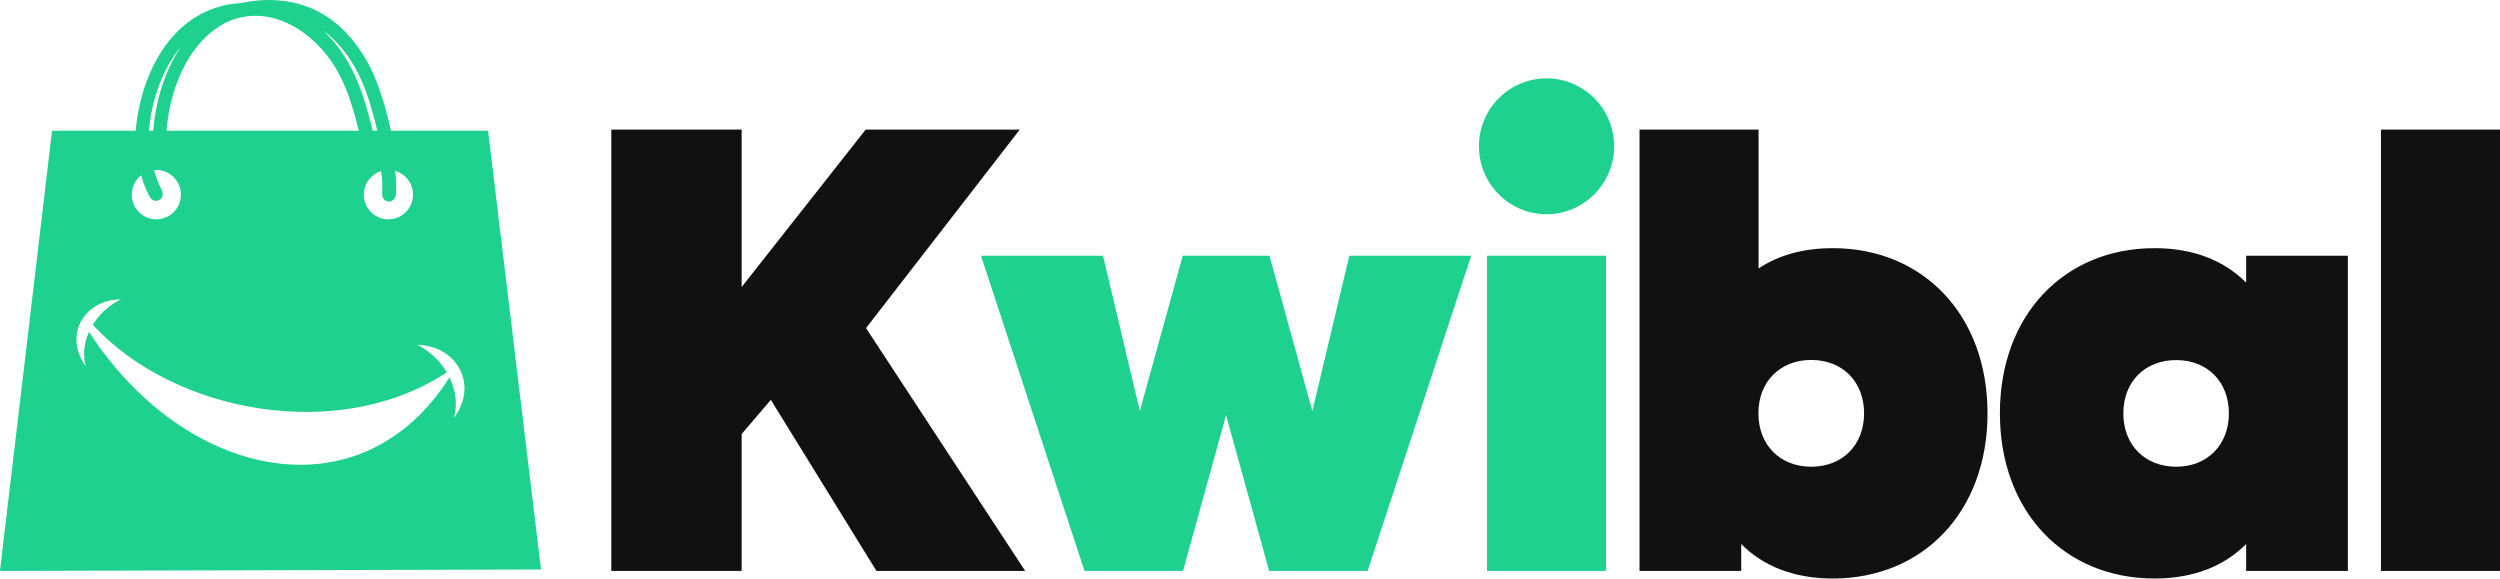 <svg width="121" height="28" viewBox="0 0 121 28" fill="none" xmlns="http://www.w3.org/2000/svg">
<g clip-path="url(#clip0_147_27)">
<path fill-rule="evenodd" clip-rule="evenodd" d="M2.519 6.327H6.568C6.635 5.509 6.819 4.683 7.102 3.922C7.838 1.951 9.26 0.403 11.411 0.168C11.507 0.157 11.602 0.15 11.695 0.144C11.889 0.098 12.088 0.063 12.295 0.041C14.737 -0.225 16.533 0.85 17.714 2.878C18.211 3.732 18.534 4.755 18.78 5.723C18.832 5.924 18.88 6.126 18.925 6.327H23.623L26.185 27.564L-0.002 27.634L2.519 6.327ZM21.624 18.021C16.424 21.466 8.439 20.01 4.49 15.721C4.824 15.178 5.324 14.736 5.851 14.489C4.071 14.502 3.061 16.225 4.153 17.729C3.993 17.151 4.077 16.576 4.308 16.064C8.975 23.247 17.477 25.017 21.756 18.265C22.053 18.874 22.16 19.565 21.965 20.23C23.176 18.625 22.121 16.739 20.195 16.687C20.77 16.971 21.283 17.448 21.624 18.019V18.021ZM7.21 6.327H7.419C7.479 5.468 7.67 4.596 7.972 3.796C8.176 3.255 8.43 2.747 8.736 2.289C8.285 2.83 7.946 3.469 7.703 4.121C7.442 4.818 7.275 5.577 7.21 6.327ZM8.061 6.327H17.368C17.345 6.24 17.321 6.144 17.295 6.041C17.06 5.13 16.754 4.158 16.283 3.353C14.937 1.057 12.136 -0.262 9.989 1.764C9.34 2.374 8.88 3.172 8.571 3.994C8.294 4.731 8.118 5.538 8.061 6.329V6.327ZM18.041 6.327H18.259C18.226 6.19 18.191 6.05 18.159 5.913C17.926 5.001 17.625 4.029 17.156 3.222C16.735 2.501 16.235 1.912 15.645 1.48C16.096 1.901 16.494 2.411 16.841 3.002C17.342 3.857 17.67 4.879 17.918 5.847C17.965 6.028 18.005 6.185 18.041 6.325V6.327ZM18.443 8.28C17.961 8.433 17.609 8.884 17.609 9.421C17.609 10.081 18.141 10.615 18.799 10.615C19.457 10.615 19.989 10.081 19.989 9.421C19.989 8.873 19.624 8.413 19.123 8.272C19.183 8.651 19.188 9.041 19.166 9.379C19.131 9.911 18.46 9.867 18.495 9.336C18.513 9.056 18.515 8.657 18.443 8.282V8.28ZM7.84 8.259C7.712 8.228 7.586 8.219 7.462 8.23C7.547 8.588 7.699 8.937 7.82 9.176C8.061 9.652 7.464 9.959 7.221 9.484C7.073 9.192 6.926 8.845 6.832 8.481C6.628 8.642 6.474 8.871 6.409 9.146C6.257 9.789 6.654 10.432 7.293 10.583C7.933 10.735 8.574 10.336 8.723 9.695C8.875 9.052 8.478 8.409 7.84 8.259Z" fill="#1FD18E"/>
<path fill-rule="evenodd" clip-rule="evenodd" d="M42.418 27.634H49.619L41.916 15.88L49.356 6.274H41.897L35.896 13.892V6.274H29.587V27.634H35.896V21.006L37.309 19.353L42.42 27.634H42.418ZM115.238 6.274V27.634H121V6.274H115.238ZM108.714 12.377V13.678C107.661 12.625 106.194 12.011 104.279 12.011C99.919 12.011 96.795 15.235 96.795 20.005C96.795 24.775 99.919 28 104.279 28C106.194 28 107.661 27.385 108.714 26.332V27.634H113.636V12.377H108.714ZM105.328 22.589C103.812 22.589 102.77 21.536 102.77 20.005C102.77 18.475 103.812 17.428 105.328 17.428C106.843 17.428 107.878 18.481 107.878 20.005C107.878 21.529 106.839 22.589 105.328 22.589ZM88.706 12.011C87.258 12.011 86.064 12.361 85.115 12.992V6.274H79.353V27.634H84.275V26.332C85.328 27.385 86.791 28 88.706 28C93.072 28 96.196 24.775 96.196 20.005C96.196 15.235 93.072 12.011 88.706 12.011ZM87.664 22.589C86.151 22.589 85.107 21.536 85.107 20.005C85.107 18.475 86.151 17.422 87.664 17.422C89.177 17.422 90.222 18.475 90.222 20.005C90.222 21.536 89.177 22.589 87.664 22.589Z" fill="#111111"/>
<path fill-rule="evenodd" clip-rule="evenodd" d="M65.307 12.377L63.518 19.894L61.442 12.377H57.244L55.168 19.894L53.386 12.377H47.48L52.489 27.634H57.259L59.341 20.093L61.427 27.634H66.193L71.205 12.377H65.307ZM74.853 10.369C76.655 10.369 78.124 8.895 78.124 7.079C78.124 5.263 76.657 3.793 74.853 3.793C73.049 3.793 71.581 5.263 71.581 7.079C71.581 8.895 73.044 10.369 74.853 10.369ZM77.729 12.377H71.972V27.634H77.729V12.377Z" fill="#1FD18E"/>
</g>
<defs>
<clipPath id="clip0_147_27"> 
<rect width="121" height="28" fill="white"/>
</clipPath>
</defs>
</svg>
